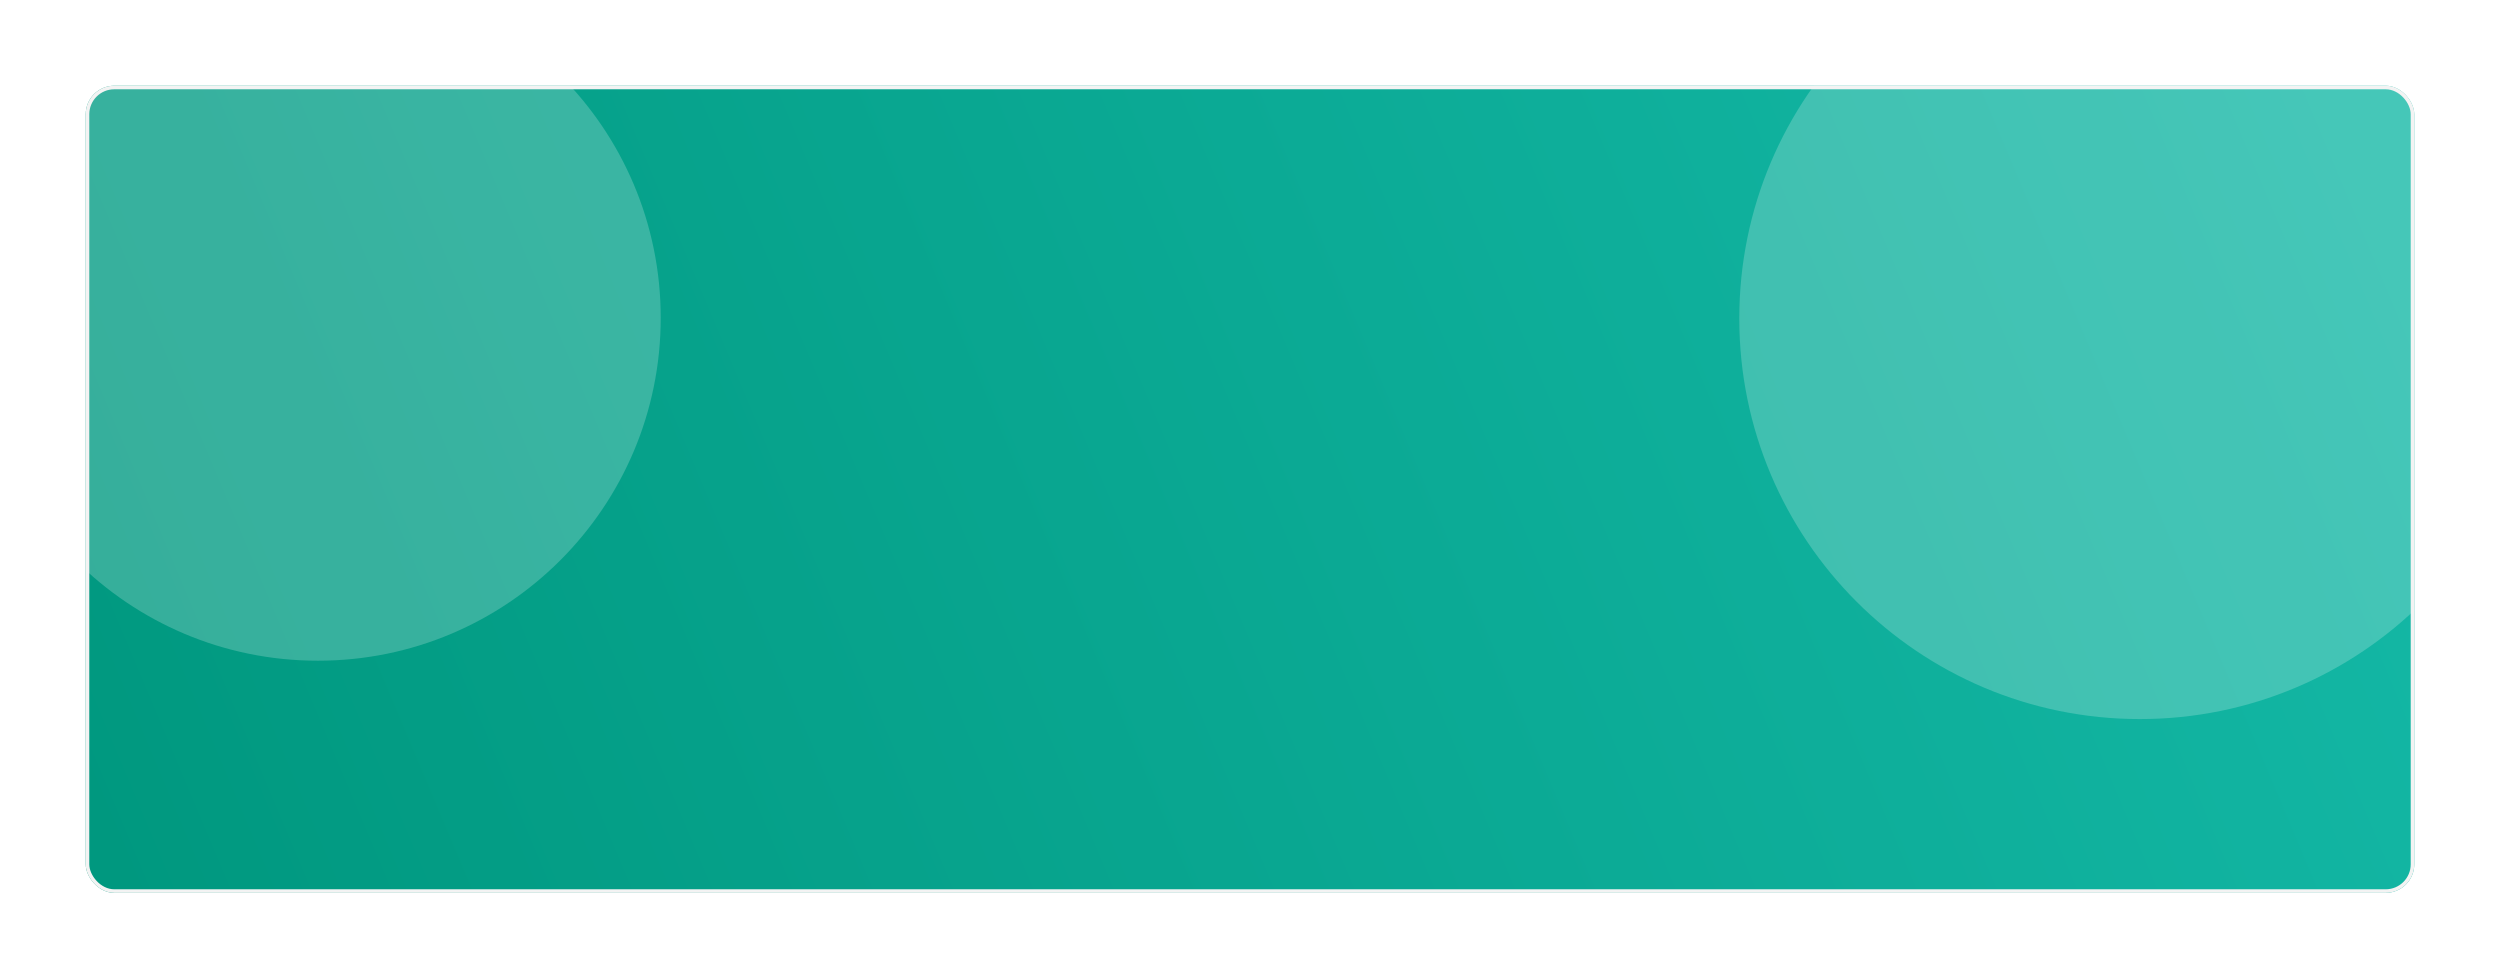 <svg width="700" height="274" viewBox="0 0 700 274" fill="none" xmlns="http://www.w3.org/2000/svg">
<g filter="url(#filter0_d_1672_147)">
<g clip-path="url(#clip0_1672_147)">
<rect x="24" y="20" width="652" height="226" rx="8" fill="url(#paint0_linear_1672_147)"/>
<path d="M711.339 85.169C711.339 147.119 661.119 197.339 599.169 197.339C537.22 197.339 487 147.119 487 85.169C487 23.22 537.22 -27 599.169 -27C661.119 -27 711.339 23.22 711.339 85.169Z" fill="url(#paint1_linear_1672_147)" fill-opacity="0.21"/>
<circle cx="89" cy="85" r="96" fill="white" fill-opacity="0.21"/>
</g>
<rect x="24.5" y="20.5" width="651" height="225" rx="7.5" stroke="#F3F3F3"/>
</g>
<defs>
<filter id="filter0_d_1672_147" x="0" y="0" width="700" height="274" filterUnits="userSpaceOnUse" color-interpolation-filters="sRGB">
<feFlood flood-opacity="0" result="BackgroundImageFix"/>
<feColorMatrix in="SourceAlpha" type="matrix" values="0 0 0 0 0 0 0 0 0 0 0 0 0 0 0 0 0 0 127 0" result="hardAlpha"/>
<feOffset dy="4"/>
<feGaussianBlur stdDeviation="12"/>
<feComposite in2="hardAlpha" operator="out"/>
<feColorMatrix type="matrix" values="0 0 0 0 0 0 0 0 0 0 0 0 0 0 0 0 0 0 0.04 0"/>
<feBlend mode="normal" in2="BackgroundImageFix" result="effect1_dropShadow_1672_147"/>
<feBlend mode="normal" in="SourceGraphic" in2="effect1_dropShadow_1672_147" result="shape"/>
</filter>
<linearGradient id="paint0_linear_1672_147" x1="676" y1="68.686" x2="64.947" y2="325.86" gradientUnits="userSpaceOnUse">
<stop stop-color="#14B8A6"/>
<stop offset="1" stop-color="#00987F"/>
</linearGradient>
<linearGradient id="paint1_linear_1672_147" x1="604.069" y1="5.04" x2="557.168" y2="106.948" gradientUnits="userSpaceOnUse">
<stop stop-color="white"/>
<stop offset="1" stop-color="white"/>
</linearGradient>
<clipPath id="clip0_1672_147">
<rect x="24" y="20" width="652" height="226" rx="8" fill="white"/>
</clipPath>
</defs>
</svg>
